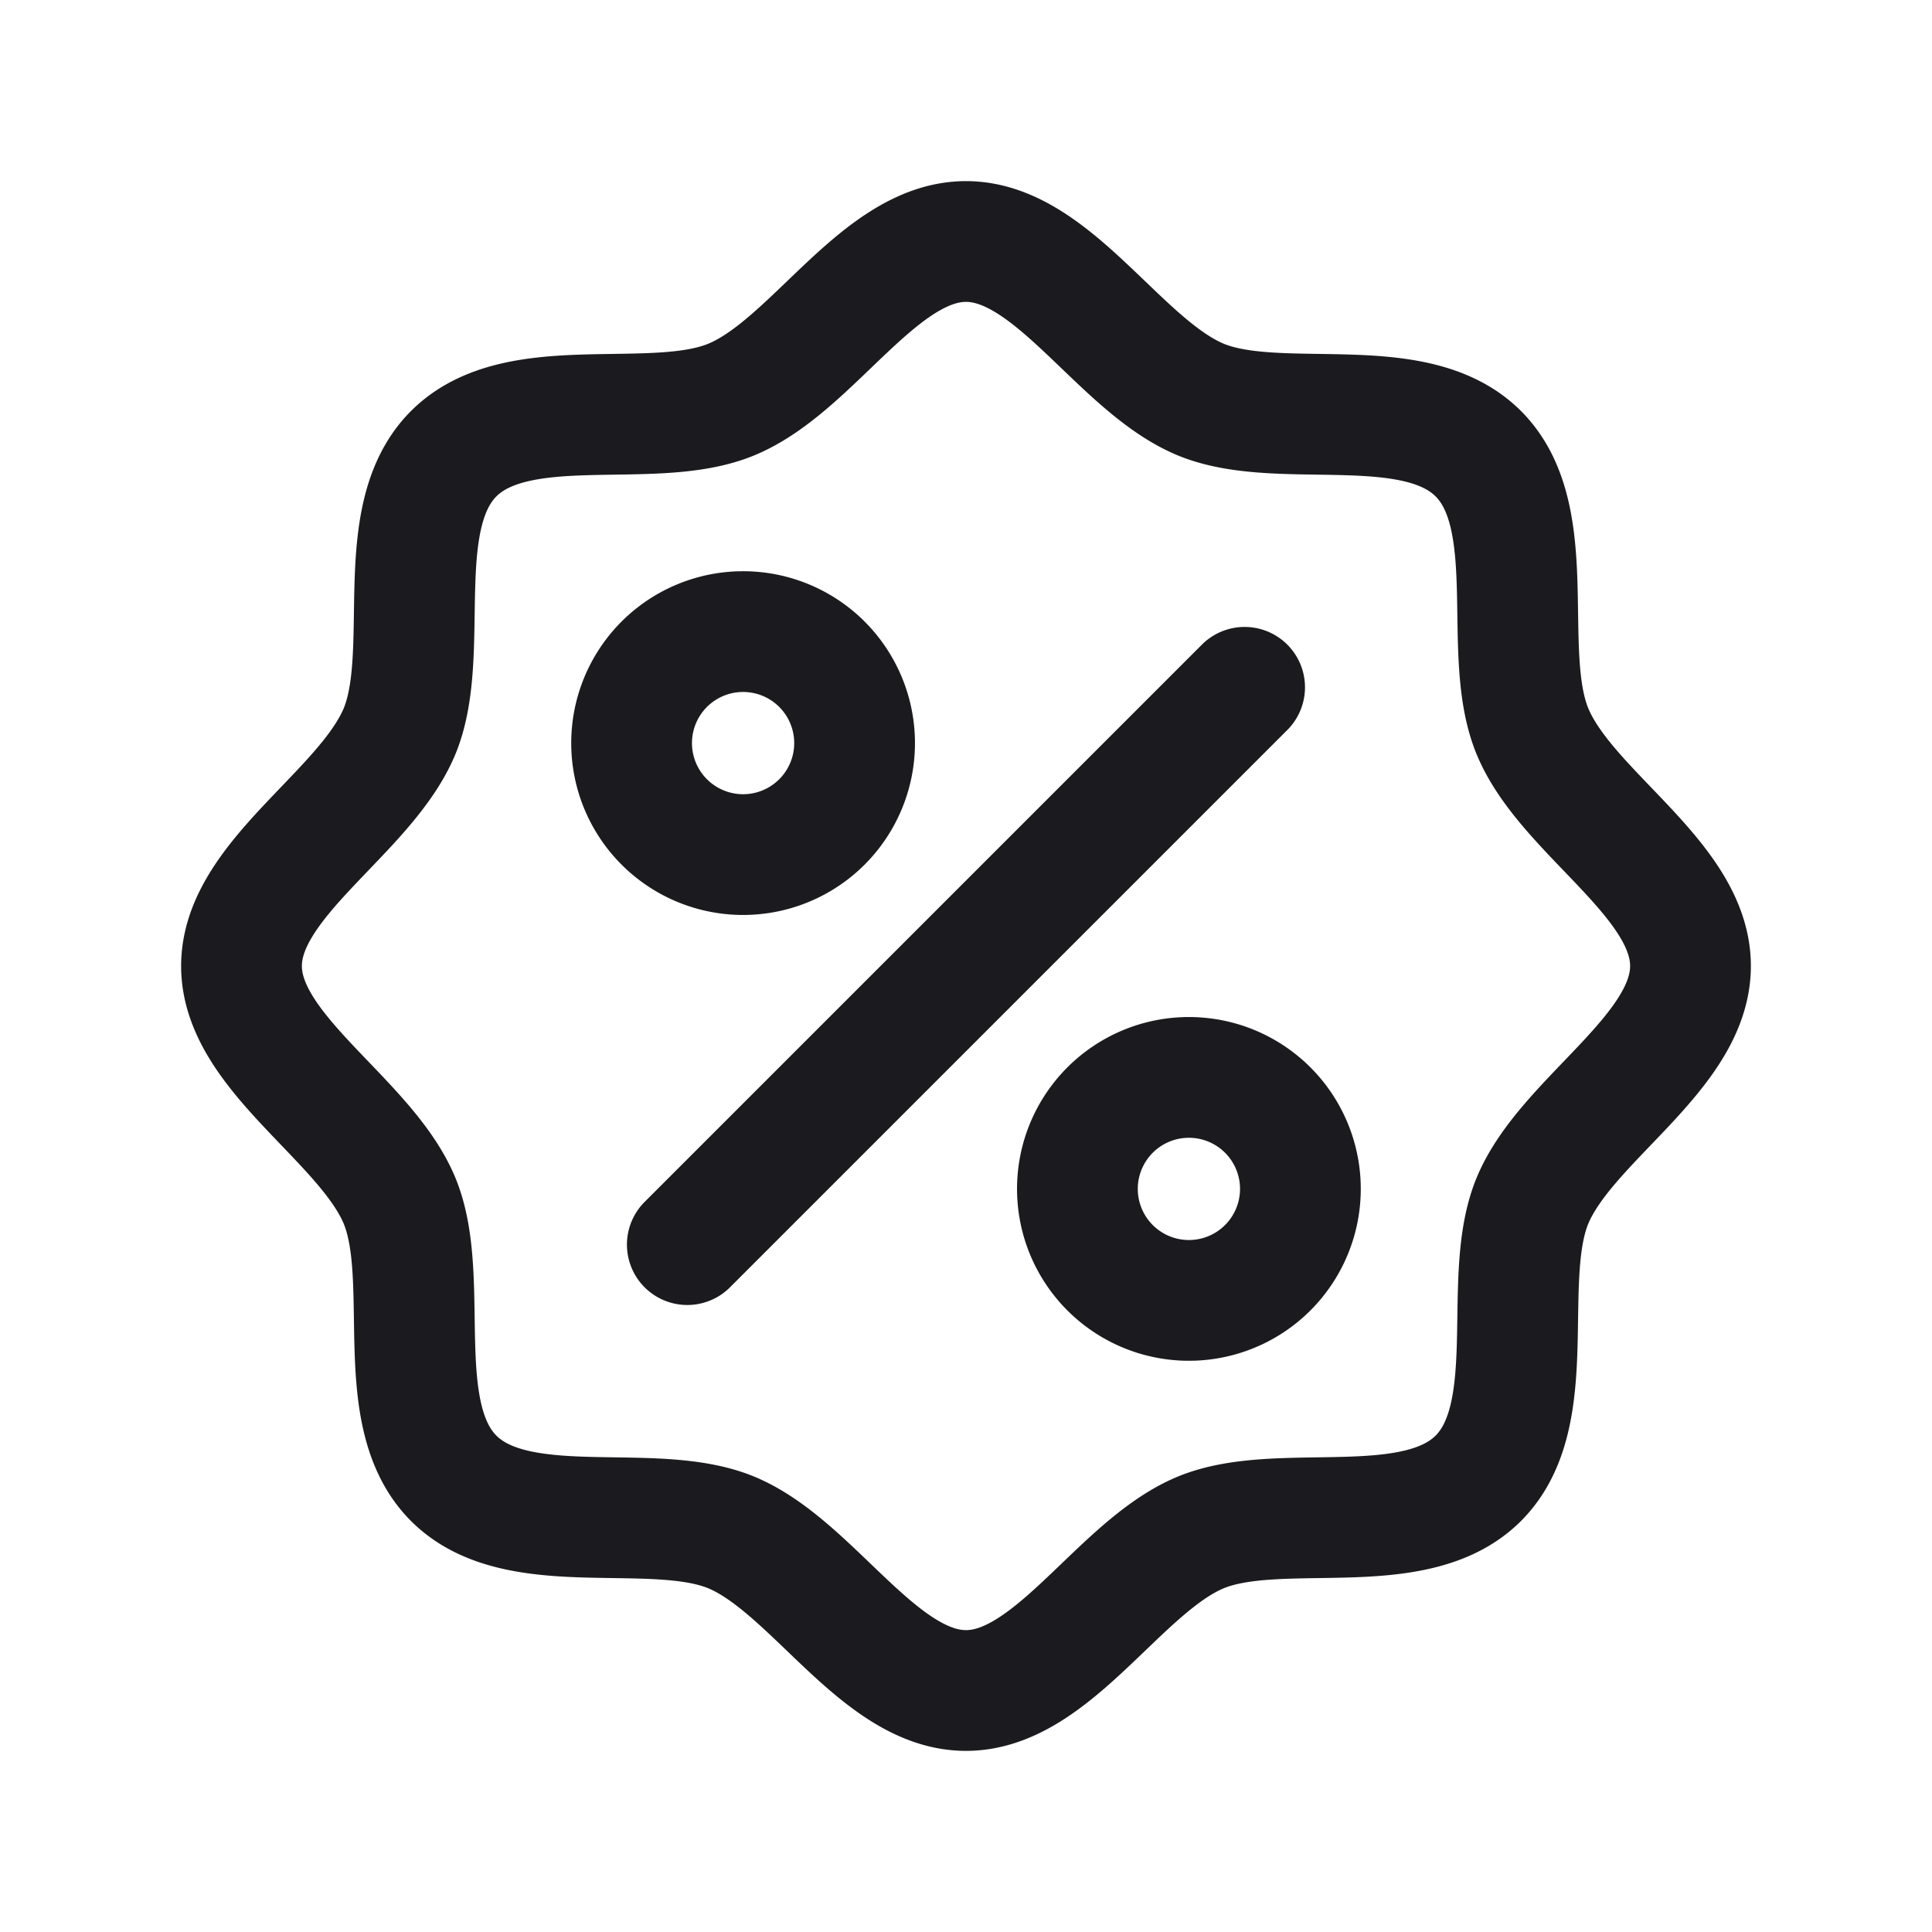<svg width="24" height="24" viewBox="0 0 24 24" fill="none" xmlns="http://www.w3.org/2000/svg">
  <path d="m8.538 15.461 6.923-6.923m-9.825 9.826c-.796-.796-.268-2.469-.673-3.449C4.543 13.905 3 13.082 3 12s1.542-1.904 1.963-2.915c.405-.98-.123-2.653.673-3.449.796-.796 2.47-.268 3.449-.673C10.1 4.543 10.918 3 12 3s1.904 1.542 2.915 1.963c.98.405 2.653-.123 3.449.673.796.796.268 2.469.673 3.449C19.457 10.1 21 10.918 21 12s-1.542 1.904-1.963 2.915c-.405.98.123 2.653-.673 3.449-.796.796-2.469.268-3.449.673C13.905 19.457 13.082 21 12 21s-1.904-1.542-2.915-1.963c-.98-.405-2.653.123-3.449-.673Zm4.98-9.133a1.385 1.385 0 1 1-2.77 0 1.385 1.385 0 0 1 2.77 0Zm5.538 5.538a1.385 1.385 0 1 1-2.77 0 1.385 1.385 0 0 1 2.77 0Z" stroke="#1B1B1F" stroke-width="1.5" stroke-linecap="round" stroke-linejoin="round"/>
</svg>
